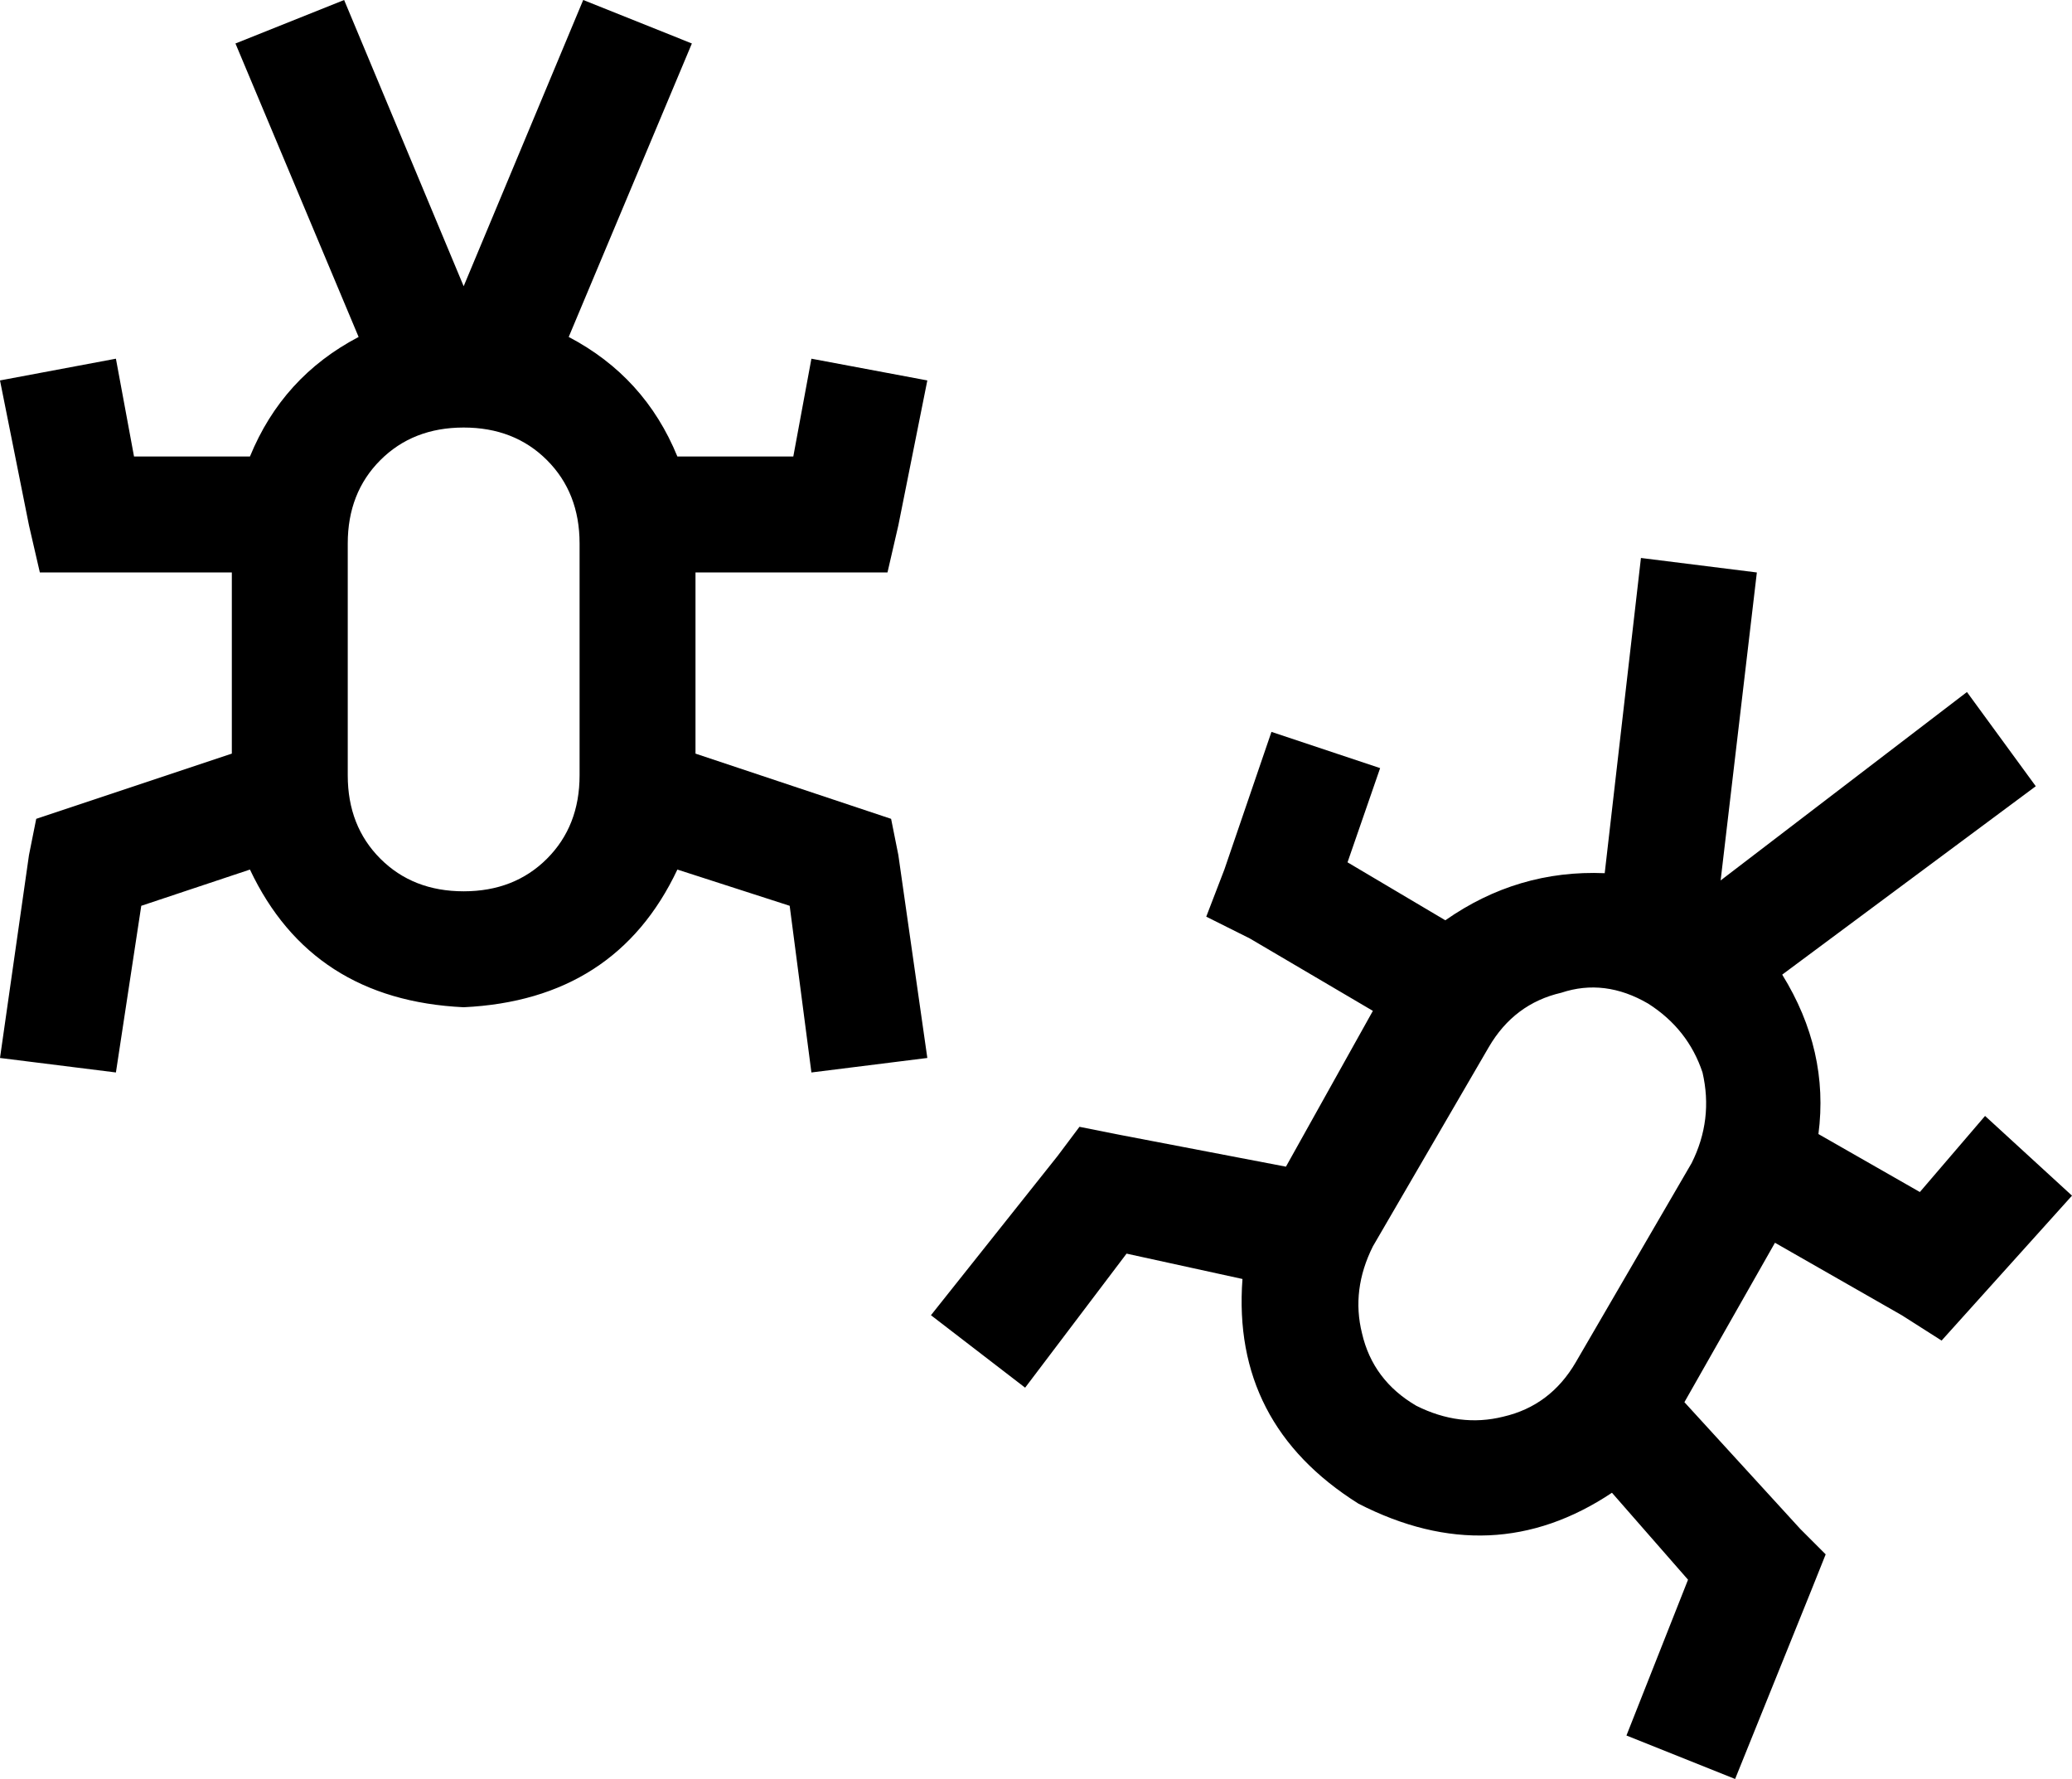 <svg xmlns="http://www.w3.org/2000/svg" viewBox="0 0 572 491">
  <path d="M 157 93 L 191 12 L 157 93 L 191 12 L 161 0 L 161 0 L 128 79 L 128 79 L 95 0 L 95 0 L 65 12 L 65 12 L 99 93 L 99 93 Q 78 104 69 126 L 37 126 L 37 126 L 32 99 L 32 99 L 0 105 L 0 105 L 8 145 L 8 145 L 11 158 L 11 158 L 24 158 L 64 158 L 64 208 L 64 208 L 19 223 L 19 223 L 10 226 L 10 226 L 8 236 L 8 236 L 0 292 L 0 292 L 32 296 L 32 296 L 39 250 L 39 250 L 69 240 L 69 240 Q 86 276 128 278 Q 170 276 187 240 L 218 250 L 218 250 L 224 296 L 224 296 L 256 292 L 256 292 L 248 236 L 248 236 L 246 226 L 246 226 L 237 223 L 237 223 L 192 208 L 192 208 L 192 158 L 192 158 L 232 158 L 245 158 L 248 145 L 248 145 L 256 105 L 256 105 L 224 99 L 224 99 L 219 126 L 219 126 L 187 126 L 187 126 Q 178 104 157 93 L 157 93 Z M 160 214 Q 160 228 151 237 L 151 237 L 151 237 Q 142 246 128 246 Q 114 246 105 237 Q 96 228 96 214 L 96 150 L 96 150 Q 96 136 105 127 Q 114 118 128 118 Q 142 118 151 127 Q 160 136 160 150 L 160 214 L 160 214 Z M 492 269 L 562 217 L 492 269 L 562 217 L 543 191 L 543 191 L 475 243 L 475 243 L 485 158 L 485 158 L 453 154 L 453 154 L 443 241 L 443 241 Q 419 240 399 254 L 372 238 L 372 238 L 381 212 L 381 212 L 351 202 L 351 202 L 338 240 L 338 240 L 333 253 L 333 253 L 345 259 L 345 259 L 379 279 L 379 279 L 355 322 L 355 322 L 308 313 L 308 313 L 298 311 L 298 311 L 292 319 L 292 319 L 257 363 L 257 363 L 283 383 L 283 383 L 311 346 L 311 346 L 343 353 L 343 353 Q 340 393 375 415 Q 412 434 445 412 L 466 436 L 466 436 L 449 479 L 449 479 L 479 491 L 479 491 L 500 439 L 500 439 L 504 429 L 504 429 L 497 422 L 497 422 L 465 387 L 465 387 L 490 343 L 490 343 L 525 363 L 525 363 L 536 370 L 536 370 L 545 360 L 545 360 L 572 330 L 572 330 L 548 308 L 548 308 L 530 329 L 530 329 L 502 313 L 502 313 Q 505 290 492 269 L 492 269 Z M 435 376 Q 428 388 415 391 L 415 391 L 415 391 Q 403 394 391 388 Q 379 381 376 368 Q 373 356 379 344 L 411 289 L 411 289 Q 418 277 431 274 Q 443 270 455 277 Q 466 284 470 296 Q 473 309 467 321 L 435 376 L 435 376 Z" />
</svg>